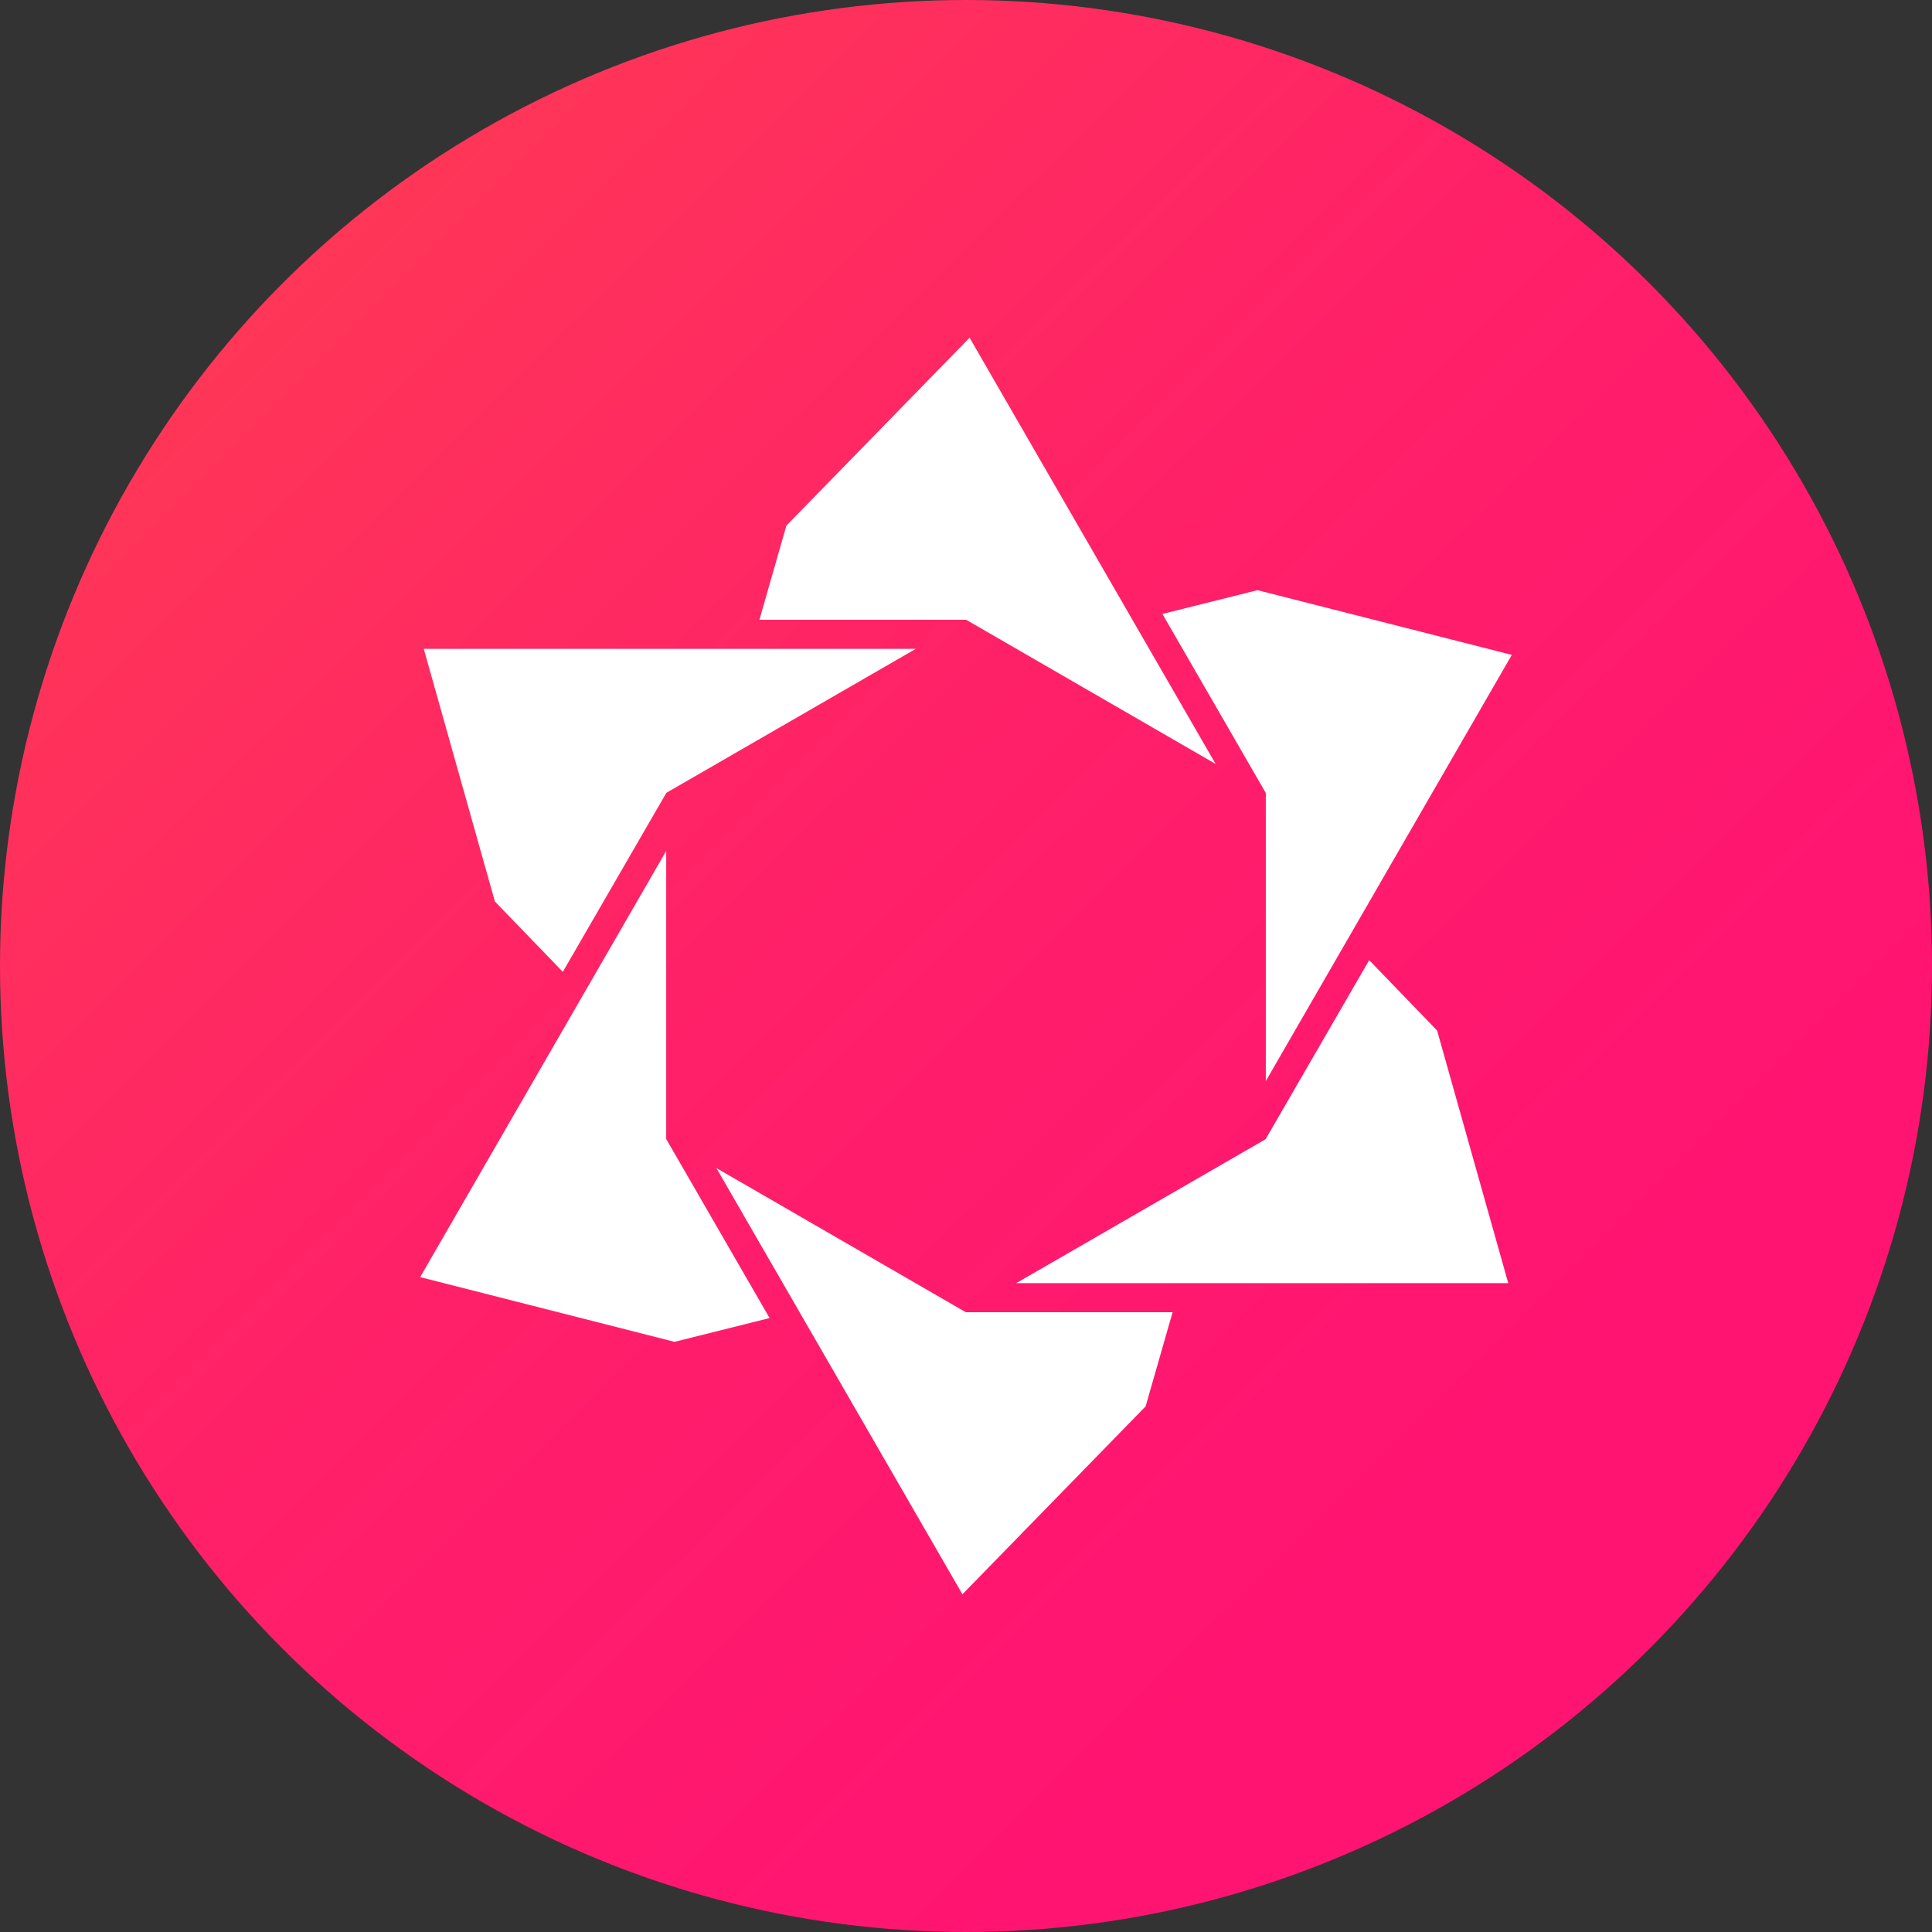 <?xml version="1.0" encoding="utf-8"?>
<!-- Generator: Adobe Illustrator 23.0.1, SVG Export Plug-In . SVG Version: 6.00 Build 0)  -->
<svg version="1.1" id="레이어_1" xmlns="http://www.w3.org/2000/svg" xmlns:xlink="http://www.w3.org/1999/xlink" x="0px"
	 y="0px" viewBox="0 0 1024 1024" style="enable-background:new 0 0 1024 1024;" xml:space="preserve">
<rect x="0" y="0" width="1024" height="1024" fill="#333333" stroke="none"/>
<style type="text/css">
	.st0{clip-path:url(#SVGID_2_);fill:url(#SVGID_3_);}
	.st1{clip-path:url(#SVGID_2_);}
	.st2{fill:#FFFFFF;}
</style>
<g>
	<defs>
		<circle id="SVGID_1_" cx="512" cy="512" r="512"/>
	</defs>
	<clipPath id="SVGID_2_">
		<use xlink:href="#SVGID_1_"  style="overflow:visible;"/>
	</clipPath>
	
		<linearGradient id="SVGID_3_" gradientUnits="userSpaceOnUse" x1="6.707" y1="1020.648" x2="1006.356" y2="14.362" gradientTransform="matrix(1 0 0 -1 0 1024)">
		<stop  offset="0" style="stop-color:#FF444D"/>
		<stop  offset="0.168" style="stop-color:#FF3459"/>
		<stop  offset="0.434" style="stop-color:#FF2168"/>
		<stop  offset="0.708" style="stop-color:#FF1670"/>
		<stop  offset="1" style="stop-color:#FF1273"/>
	</linearGradient>
	<rect class="st0" width="1024" height="1024"/>
	<g class="st1">
		<polygon class="st2" points="644.3,404.9 513.9,179 416.8,278.6 402.5,328.5 512.1,328.5 		"/>
		<polygon class="st2" points="670.9,573 801.3,347.1 666.5,312.8 616.1,325.4 670.9,420.3 		"/>
		<polygon class="st2" points="725.7,508.9 670.8,603.8 538.6,680.1 799.4,680.1 761.7,546.2 		"/>
		<polygon class="st2" points="379.7,619.1 510.1,845 607.2,745.4 621.5,695.5 511.9,695.5 		"/>
		<polygon class="st2" points="353.1,451 222.7,676.9 357.5,711.2 407.9,698.6 353.1,603.7 		"/>
		<polygon class="st2" points="298.3,515.1 353.2,420.2 485.4,343.9 224.6,343.9 262.3,477.8 		"/>
	</g>
</g>
</svg>

